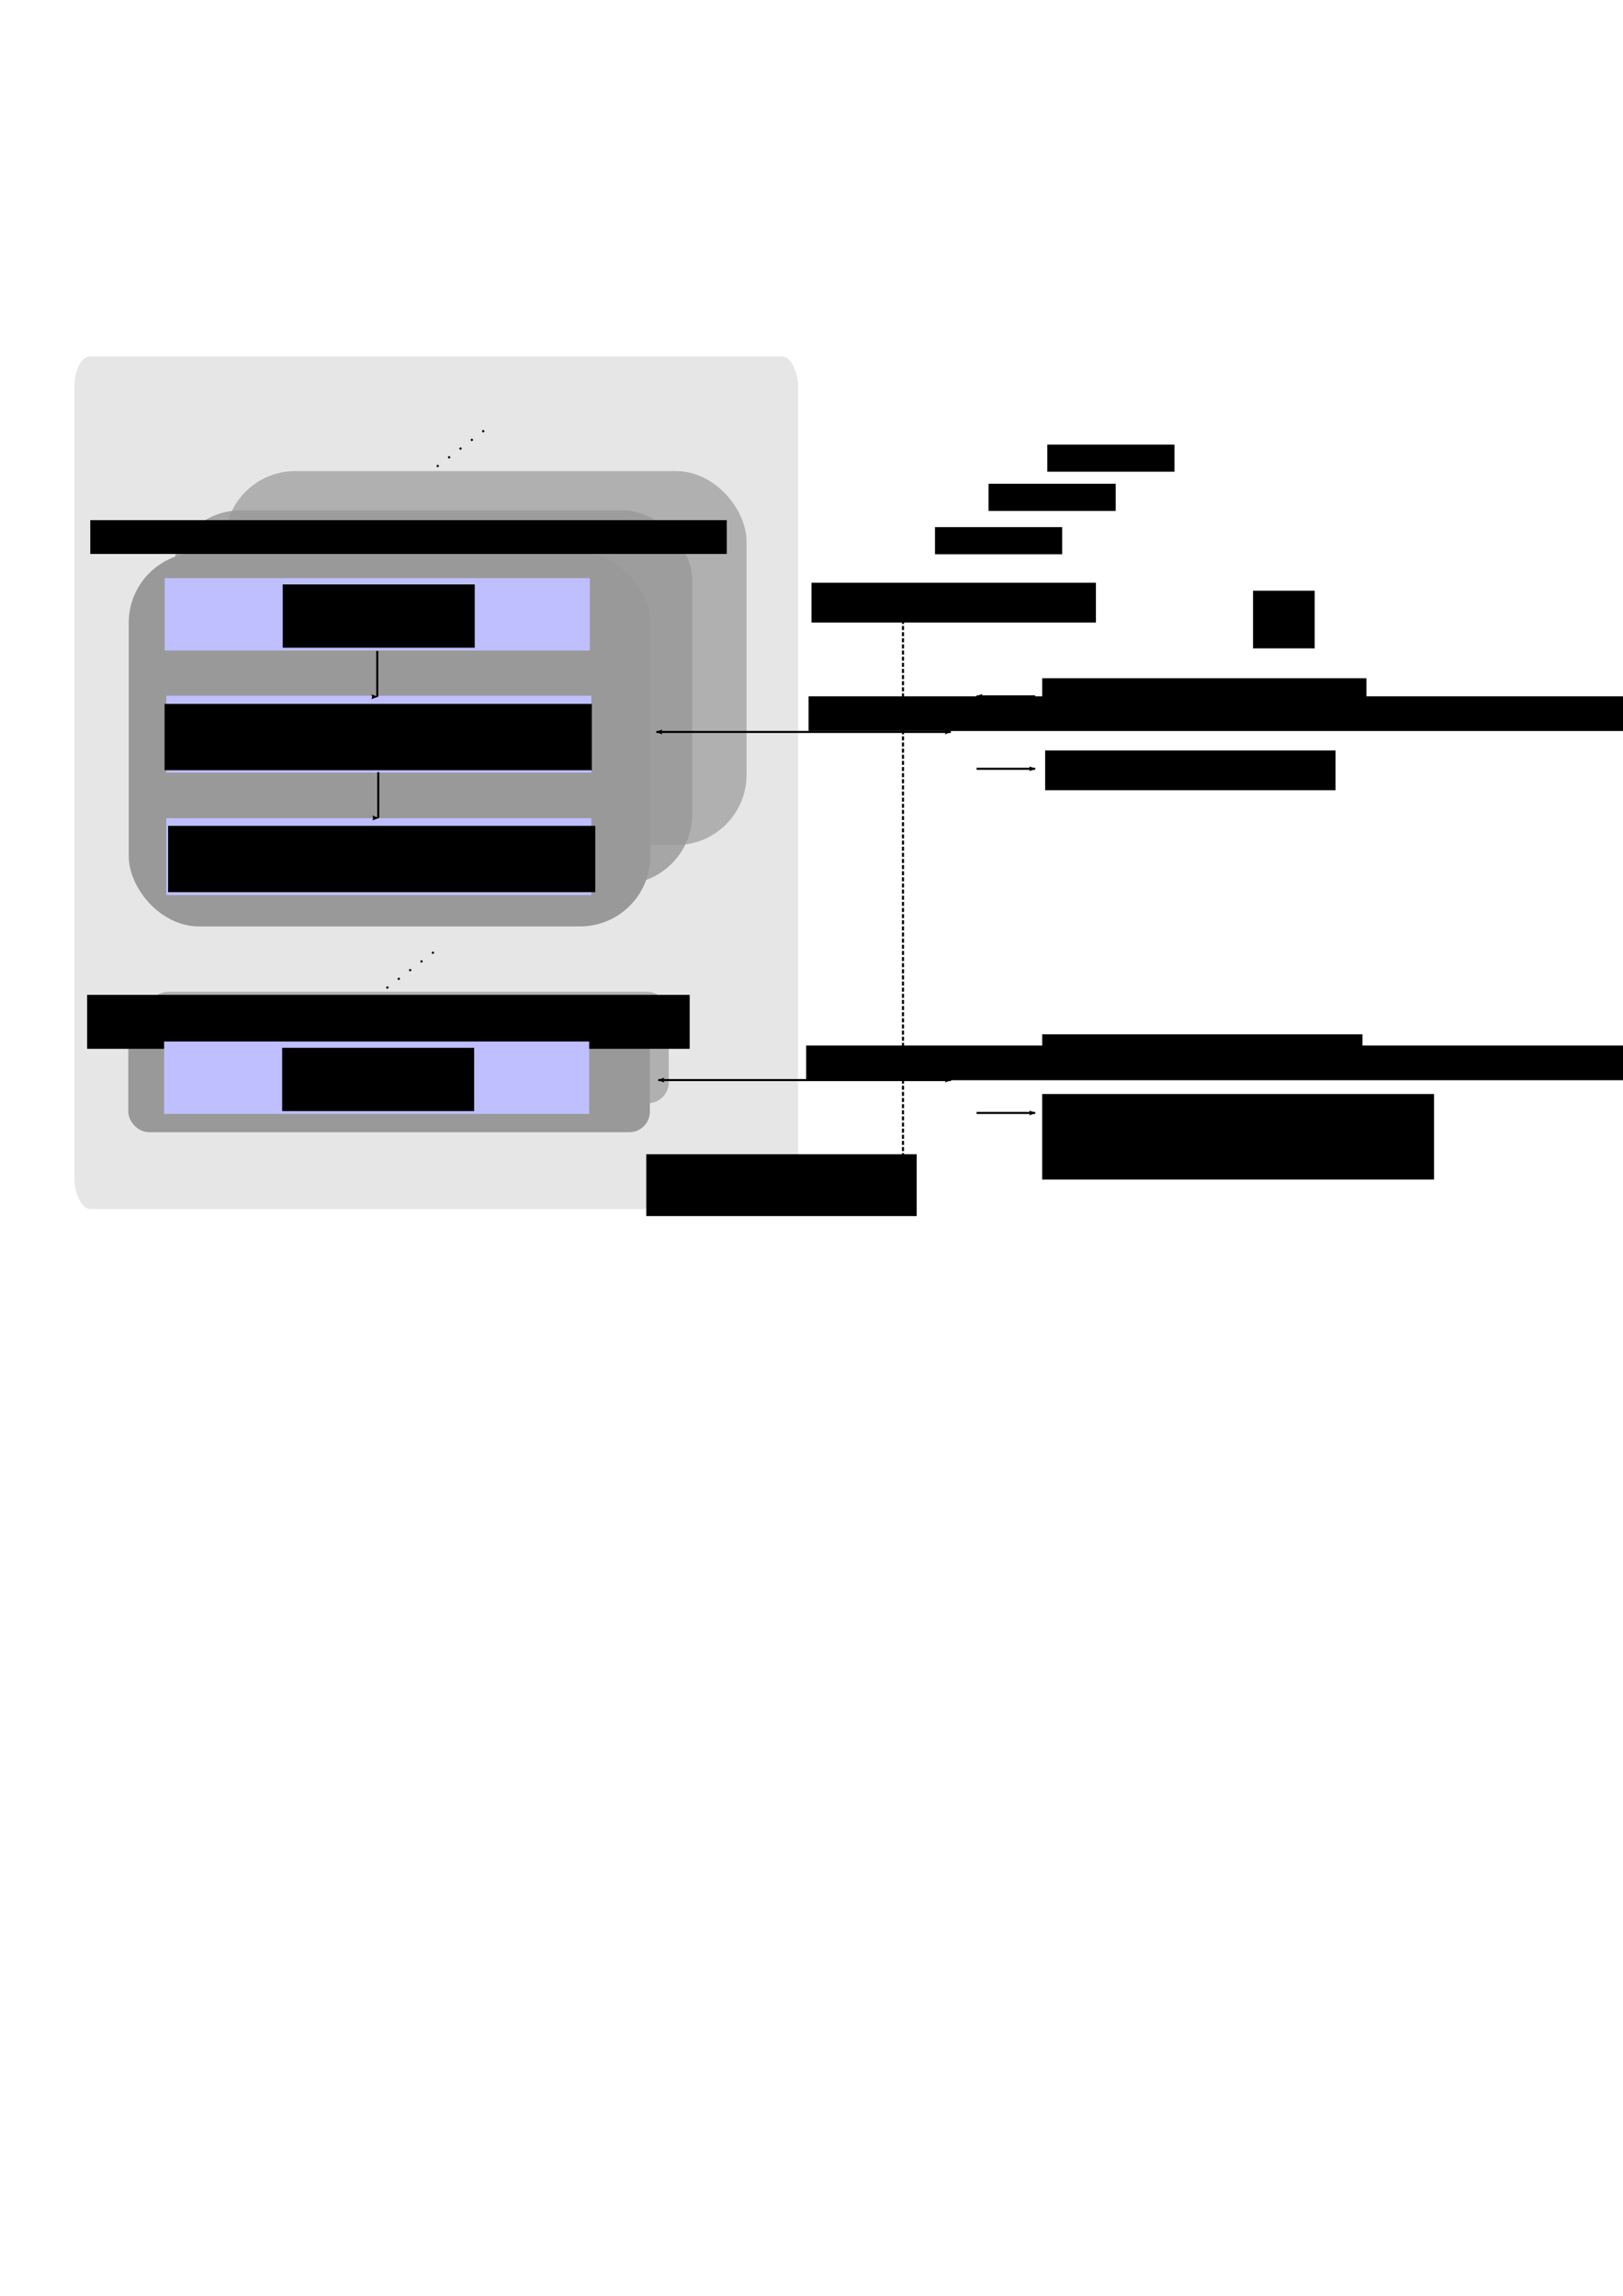 <?xml version="1.0" encoding="UTF-8" standalone="no"?>
<!-- Created with Inkscape (http://www.inkscape.org/) -->

<svg
   xmlns:dc="http://purl.org/dc/elements/1.1/"
   xmlns:cc="http://creativecommons.org/ns#"
   xmlns:rdf="http://www.w3.org/1999/02/22-rdf-syntax-ns#"
   xmlns:svg="http://www.w3.org/2000/svg"
   xmlns="http://www.w3.org/2000/svg"
   xmlns:sodipodi="http://sodipodi.sourceforge.net/DTD/sodipodi-0.dtd"
   xmlns:inkscape="http://www.inkscape.org/namespaces/inkscape"
   width="210mm"
   height="297mm"
   id="svg2160"
   sodipodi:version="0.32"
   inkscape:version="0.48.2 r9819"
   sodipodi:docname="sponger_fp3.svg"
   inkscape:output_extension="org.inkscape.output.svg.inkscape"
   inkscape:export-filename="/Users/carl/doc/150313_fp3_sponger_changes_documentation/sponger_stateless_tx_endpoints.png"
   inkscape:export-xdpi="90"
   inkscape:export-ydpi="90"
   version="1.1">
  <defs
     id="defs3">
    <marker
       inkscape:stockid="Arrow1Mend"
       orient="auto"
       refY="0.0"
       refX="0.0"
       id="Arrow1Mend"
       style="overflow:visible;">
      <path
         id="path3290"
         d="M 0.0,0.0 L 5.0,-5.0 L -12.5,0.0 L 5.0,5.0 L 0.0,0.0 z "
         style="fill-rule:evenodd;stroke:#000000;stroke-width:1.0pt;marker-start:none;"
         transform="scale(0.4) rotate(180) translate(10,0)" />
    </marker>
    <marker
       inkscape:stockid="Arrow2Mend"
       orient="auto"
       refY="0.0"
       refX="0.0"
       id="Arrow2Mend"
       style="overflow:visible;">
      <path
         id="path3308"
         style="font-size:12.0;fill-rule:evenodd;stroke-width:0.625;stroke-linejoin:round;"
         d="M 8.719,4.034 L -2.207,0.016 L 8.719,-4.002 C 6.973,-1.63 6.983,1.616 8.719,4.034 z "
         transform="scale(0.6) rotate(180) translate(0,0)" />
    </marker>
    <linearGradient
       id="linearGradient8183">
      <stop
         id="stop8185"
         offset="0"
         style="stop-color:#999999;stop-opacity:1;" />
      <stop
         id="stop8187"
         offset="1"
         style="stop-color:#999999;stop-opacity:0;" />
    </linearGradient>
    <marker
       inkscape:stockid="Arrow1Lend"
       orient="auto"
       refY="0.0"
       refX="0.0"
       id="Arrow1Lend"
       style="overflow:visible;">
      <path
         id="path13527"
         d="M 0.0,0.0 L 5.0,-5.0 L -12.5,0.0 L 5.0,5.0 L 0.0,0.0 z "
         style="fill-rule:evenodd;stroke:#000000;stroke-width:1.0pt;marker-start:none;"
         transform="scale(0.8) rotate(180) translate(12.5,0)" />
    </marker>
    <marker
       inkscape:stockid="Arrow2Lstart"
       orient="auto"
       refY="0.0"
       refX="0.0"
       id="Arrow2Lstart"
       style="overflow:visible">
      <path
         id="path9296"
         style="font-size:12.0;fill-rule:evenodd;stroke-width:0.625;stroke-linejoin:round"
         d="M 8.719,4.034 L -2.207,0.016 L 8.719,-4.002 C 6.973,-1.63 6.983,1.616 8.719,4.034 z "
         transform="scale(1.1) translate(1,0)" />
    </marker>
    <marker
       inkscape:stockid="Arrow1Lstart"
       orient="auto"
       refY="0.0"
       refX="0.0"
       id="Arrow1Lstart"
       style="overflow:visible">
      <path
         id="path9278"
         d="M 0.0,0.0 L 5.0,-5.0 L -12.5,0.0 L 5.0,5.0 L 0.0,0.0 z "
         style="fill-rule:evenodd;stroke:#000000;stroke-width:1.0pt;marker-start:none"
         transform="scale(0.8) translate(12.5,0)" />
    </marker>
    <marker
       inkscape:stockid="Arrow2Lend"
       orient="auto"
       refY="0.0"
       refX="0.0"
       id="Arrow2Lend"
       style="overflow:visible;">
      <path
         id="path9299"
         style="font-size:12.0;fill-rule:evenodd;stroke-width:0.625;stroke-linejoin:round;"
         d="M 8.719,4.034 L -2.207,0.016 L 8.719,-4.002 C 6.973,-1.63 6.983,1.616 8.719,4.034 z "
         transform="scale(1.1) rotate(180) translate(1,0)" />
    </marker>
  </defs>
  <sodipodi:namedview
     inkscape:document-units="mm"
     id="base"
     pagecolor="#ffffff"
     bordercolor="#666666"
     borderopacity="1.0"
     inkscape:pageopacity="0.0"
     inkscape:pageshadow="2"
     inkscape:zoom="1.03"
     inkscape:cx="338.42105"
     inkscape:cy="698.57181"
     inkscape:current-layer="layer1"
     inkscape:window-width="1440"
     inkscape:window-height="795"
     inkscape:window-x="1440"
     inkscape:window-y="82"
     showguides="true"
     inkscape:guide-bbox="true"
     showgrid="false"
     inkscape:window-maximized="1"
     units="mm"
     gridtolerance="2"
     objecttolerance="2"
     guidetolerance="2">
    <sodipodi:guide
       orientation="horizontal"
       position="110.925"
       id="guide3482" />
  </sodipodi:namedview>
  <g
     inkscape:groupmode="layer"
     id="layer2"
     style="display:inline">
    <rect
       style="fill:#e6e6e6;fill-opacity:1"
       id="rect6328"
       width="353.849"
       height="416.895"
       x="36.434"
       y="174.248"
       ry="14.253"
       rx="7.765" />
  </g>
  <g
     inkscape:label="Layer 1"
     inkscape:groupmode="layer"
     id="layer1"
     style="display:inline">
    <rect
       style="opacity:0.693;fill:#999999;fill-opacity:1;display:inline"
       id="rect5715"
       width="255.052"
       height="182.812"
       x="110.035"
       y="230.348"
       ry="34.33" />
    <rect
       style="opacity:0.819;fill:#999999;fill-opacity:1;display:inline"
       id="rect4744"
       width="255.052"
       height="182.812"
       x="83.498"
       y="249.514"
       ry="34.33" />
    <rect
       style="fill:none;fill-opacity:1"
       id="rect4141"
       width="222.894"
       height="94.447"
       x="71.78"
       y="257.75"
       ry="10.704" />
    <rect
       style="fill:none;fill-opacity:1"
       id="rect4143"
       width="175.041"
       height="66.742"
       x="45.334"
       y="259.01"
       ry="10.074" />
    <flowRoot
       xml:space="preserve"
       id="flowRoot6300"
       style="font-size:16px"
       transform="translate(227.906,156.753)"><flowRegion
         id="flowRegion6302"><rect
           id="rect6304"
           width="132.225"
           height="30.223"
           x="88.15"
           y="407.606"
           style="font-size:16px" /></flowRegion><flowPara
         id="flowPara6306">Sponger</flowPara></flowRoot>    <flowRoot
       xml:space="preserve"
       id="flowRoot2541"
       style="font-size:12px;display:inline"
       transform="translate(307.26,-67.145)"><flowRegion
         id="flowRegion2543"><rect
           id="rect2545"
           width="464.678"
           height="16.954"
           x="88.15"
           y="407.606"
           style="font-size:12px" /></flowRegion><flowPara
         id="flowPara2551">/ext</flowPara></flowRoot>    <rect
       style="fill:#999999;fill-opacity:1"
       id="rect3574"
       width="255.052"
       height="182.812"
       x="62.961"
       y="270.154"
       ry="34.33" />
    <g
       id="g2311"
       inkscape:export-filename="/Users/carl/Documents/openlink_documentation_additions/virtuoso_rdf_documentation_rewrites/sponger2.png"
       inkscape:export-xdpi="90"
       inkscape:export-ydpi="90"
       transform="translate(-232,-20)">
      <rect
         ry="0"
         y="302.686"
         x="312.55"
         height="35.383"
         width="207.875"
         id="rect3576"
         style="fill:#bfbfff;fill-opacity:1" />
      <flowRoot
         transform="translate(282.117,-101.862)"
         style="font-size:12px;text-align:center;text-anchor:middle;display:inline"
         id="flowRoot3580"
         xml:space="preserve"><flowRegion
           id="flowRegion3582"><rect
             style="font-size:12px;text-align:center;text-anchor:middle"
             y="407.606"
             x="88.15"
             height="30.96"
             width="93.894"
             id="rect3584" /></flowRegion><flowPara
           id="flowPara3586">Cartridge Hook</flowPara><flowPara
           id="flowPara3606">(Virtuoso PL)</flowPara></flowRoot>    </g>
    <g
       id="g3169"
       transform="translate(-232,0)">
      <rect
         y="340.183"
         x="313.287"
         height="37.594"
         width="207.875"
         id="rect3578"
         style="fill:#bfbfff;fill-opacity:1" />
      <flowRoot
         transform="matrix(1.064,0,0,1,218.69,-63.442)"
         style="font-size:12px;text-align:center;text-anchor:middle;display:inline"
         id="flowRoot3588"
         xml:space="preserve"><flowRegion
           id="flowRegion3590"><rect
             style="font-size:12px;text-align:center;text-anchor:middle"
             y="407.606"
             x="88.15"
             height="32.434"
             width="196.357"
             id="rect3592" /></flowRegion><flowPara
           id="flowPara3594">Metadata Extraction</flowPara><flowPara
           id="flowPara3596">(Virtuoso PL / Java / ...)</flowPara></flowRoot>    </g>
    <flowRoot
       xml:space="preserve"
       id="flowRoot6686"
       style="font-size:12px;display:inline"
       transform="translate(369.1,-149.873)"><flowRegion
         id="flowRegion6688"><rect
           id="rect6690"
           width="62.197"
           height="13.269"
           x="88.15"
           y="407.606"
           style="font-size:12px" /></flowRegion><flowPara
         id="flowPara6692">Cartridge</flowPara></flowRoot>    <flowRoot
       xml:space="preserve"
       id="flowRoot6694"
       style="font-size:12px;display:inline"
       transform="translate(395.268,-171.066)"><flowRegion
         id="flowRegion6696"><rect
           id="rect6698"
           width="62.197"
           height="13.269"
           x="88.15"
           y="407.606"
           style="font-size:12px" /></flowRegion><flowPara
         id="flowPara6700">Cartridge</flowPara></flowRoot>    <flowRoot
       xml:space="preserve"
       id="flowRoot6702"
       style="font-size:12px;display:inline"
       transform="translate(424.017,-190.231)"><flowRegion
         id="flowRegion6704"><rect
           id="rect6706"
           width="62.197"
           height="13.269"
           x="88.15"
           y="407.606"
           style="font-size:12px" /></flowRegion><flowPara
         id="flowPara6708">Cartridge</flowPara></flowRoot>    <path
       style="fill:none;stroke:#000000;stroke-width:1;stroke-linecap:butt;stroke-linejoin:miter;stroke-miterlimit:4;stroke-opacity:1;stroke-dasharray:1, 6;stroke-dashoffset:0"
       d="m 213.67,228.137 c 25.063,-19.166 25.063,-19.166 25.063,-19.166"
       id="path6710"
       inkscape:connector-curvature="0" />
    <rect
       style="fill:#bfbfff;fill-opacity:1;display:inline"
       id="rect2300"
       width="207.875"
       height="37.594"
       x="81.287"
       y="400.044" />
    <flowRoot
       xml:space="preserve"
       id="flowRoot2304"
       style="font-size:12px;text-align:center;text-anchor:middle;display:inline"
       transform="matrix(1.064,0,0,1,-11.58,-3.815)"><flowRegion
         id="flowRegion2306"><rect
           id="rect2308"
           width="196.357"
           height="32.434"
           x="88.15"
           y="407.606"
           style="font-size:12px;text-align:center;text-anchor:middle" /></flowRegion><flowPara
         id="flowPara2310">RDF Generation/Mapping</flowPara><flowPara
         id="flowPara2312">(XSLT/custom mapper)</flowPara></flowRoot>    <path
       style="fill:none;stroke:#000000;stroke-width:1px;stroke-linecap:butt;stroke-linejoin:miter;stroke-opacity:1;marker-end:url(#Arrow2Lend)"
       d="m 184.487,318.263 c 0,22.413 0,22.413 0,22.413"
       id="path3303"
       inkscape:connector-curvature="0" />
    <path
       style="fill:none;stroke:#000000;stroke-width:1px;stroke-linecap:butt;stroke-linejoin:miter;stroke-opacity:1;marker-end:url(#Arrow2Lend);display:inline"
       d="m 184.975,377.531 c 0,22.413 0,22.413 0,22.413"
       id="path4274"
       inkscape:connector-curvature="0" />
    <rect
       style="fill:#999999;fill-opacity:1;display:inline"
       id="rect3478"
       width="255.052"
       height="53.258"
       x="62.744"
       y="500.32"
       ry="10.001" />
    <rect
       style="opacity:0.693;fill:#999999;fill-opacity:1;display:inline"
       id="rect3480"
       width="255.052"
       height="54.455"
       x="71.986"
       y="484.962"
       ry="10.226" />
    <flowRoot
       xml:space="preserve"
       id="flowRoot3486"
       style="font-size:12px;display:inline"
       transform="translate(-45.541,78.82)"><flowRegion
         id="flowRegion3488"><rect
           id="rect3490"
           width="294.674"
           height="26.382"
           x="88.15"
           y="407.606"
           style="font-size:12px" /></flowRegion><flowPara
         id="flowPara3492">Annotating transformer (e.g. DBpedia Spotlight)</flowPara></flowRoot>    <path
       style="fill:none;stroke:#000000;stroke-width:1;stroke-linecap:butt;stroke-linejoin:miter;stroke-miterlimit:4;stroke-opacity:1;stroke-dasharray:1, 6;stroke-dashoffset:0;display:inline"
       d="M 189.053,483.142 C 214.116,463.976 214.116,463.976 214.116,463.976"
       id="path3502"
       inkscape:connector-curvature="0" />
    <rect
       style="fill:#bfbfff;fill-opacity:1"
       id="rect4505"
       width="207.875"
       height="35.383"
       x="80.255"
       y="509.258"
       ry="0" />
    <flowRoot
       xml:space="preserve"
       id="flowRoot4507"
       style="font-size:12px;text-align:center;text-anchor:middle;display:inline"
       transform="translate(49.823,104.711)"><flowRegion
         id="flowRegion4509"><rect
           id="rect4511"
           width="93.894"
           height="30.96"
           x="88.15"
           y="407.606"
           style="font-size:12px;text-align:center;text-anchor:middle" /></flowRegion><flowPara
         id="flowPara4525">Data</flowPara><flowPara
         id="flowPara3172">enrichment</flowPara></flowRoot>    <flowRoot
       xml:space="preserve"
       id="flowRoot3220"
       style="font-size:14px;font-style:normal;font-weight:normal;line-height:125%;letter-spacing:0px;word-spacing:0px;fill:#000000;fill-opacity:1;stroke:none;font-family:Sans;-inkscape-font-specification:Sans"
       transform="translate(20.807,-386.606)"><flowRegion
         id="flowRegion3222"><rect
           id="rect3224"
           width="311.254"
           height="16.535"
           x="23.344"
           y="640.923" /></flowRegion><flowPara
         id="flowPara3226"
         style="font-size:12px">Extracting transformer (e.g. KML)</flowPara></flowRoot>    <path
       style="fill:none;stroke:#000000;stroke-width:0.999;stroke-linecap:butt;stroke-linejoin:miter;stroke-miterlimit:4;stroke-opacity:1;stroke-dasharray:none;marker-start:url(#Arrow2Lstart);marker-end:url(#Arrow2Lend)"
       d="m 321.953,528.094 143.048,0"
       id="path3153"
       inkscape:connector-curvature="0"
       sodipodi:nodetypes="cc" />
    <path
       style="fill:none;stroke:#000000;stroke-width:1px;stroke-linecap:butt;stroke-linejoin:miter;stroke-opacity:1;marker-start:url(#Arrow2Lstart);marker-end:url(#Arrow2Lend)"
       d="m 320.981,357.877 143.955,0 0,0 0,0 0,0"
       id="path4919"
       inkscape:connector-curvature="0" />
    <flowRoot
       xml:space="preserve"
       id="flowRoot2541-1"
       style="font-size:12px;display:inline"
       transform="translate(306.074,103.602)"><flowRegion
         id="flowRegion2543-5"><rect
           id="rect2545-8"
           width="464.678"
           height="16.954"
           x="88.15"
           y="407.606"
           style="font-size:12px" /></flowRegion><flowPara
         id="flowPara2551-0">/enr</flowPara></flowRoot>    <flowRoot
       xml:space="preserve"
       id="flowRoot5726-7"
       style="font-size:12px;font-style:normal;font-weight:normal;line-height:125%;letter-spacing:0px;word-spacing:0px;fill:#000000;fill-opacity:1;stroke:none;display:inline;font-family:Sans;-inkscape-font-specification:Sans"
       transform="translate(727.046,-5.544)"><flowRegion
         id="flowRegion5728-3"><rect
           id="rect5730-7"
           width="142.01"
           height="19.453"
           x="-215.933"
           y="372.467"
           style="font-size:12px" /></flowRegion><flowPara
         id="flowPara5732-9">RDF data</flowPara><flowPara
         id="flowPara3096-0" /></flowRoot>    <path
       style="fill:none;stroke:#000000;stroke-width:0.999;stroke-linecap:butt;stroke-linejoin:miter;stroke-miterlimit:4;stroke-opacity:1;stroke-dasharray:1.998, 0.999;stroke-dashoffset:0"
       d="m 441.592,303.079 0,274.267"
       id="path3104"
       inkscape:connector-curvature="0"
       sodipodi:nodetypes="cc" />
    <flowRoot
       xml:space="preserve"
       id="flowRoot3938"
       style="font-size:14px;font-style:normal;font-weight:normal;line-height:125%;letter-spacing:0px;word-spacing:0px;fill:#000000;fill-opacity:1;stroke:none;font-family:Sans;-inkscape-font-specification:Sans"
       transform="translate(617.645,81.704)"><flowRegion
         id="flowRegion3940"><rect
           id="rect3942"
           width="139.092"
           height="19.453"
           x="-220.796"
           y="203.222" /></flowRegion><flowPara
         id="flowPara3944"
         style="font-size:12px">Transformer API</flowPara></flowRoot>    <flowRoot
       xml:space="preserve"
       id="flowRoot3133"
       style="font-size:14px;font-style:normal;font-weight:normal;line-height:125%;letter-spacing:0px;word-spacing:0px;fill:#000000;fill-opacity:1;stroke:none;font-family:Sans;-inkscape-font-specification:Sans"
       transform="translate(38.907,126.447)"><flowRegion
         id="flowRegion3135"><rect
           id="rect3137"
           width="158.545"
           height="23.344"
           x="470.772"
           y="205.168" /></flowRegion><flowPara
         id="flowPara3139"
         style="font-size:12px">Non-RDF data</flowPara></flowRoot>    <flowRoot
       xml:space="preserve"
       id="flowRoot3143"
       style="fill:black;stroke:none;stroke-opacity:1;stroke-width:1px;stroke-linejoin:miter;stroke-linecap:butt;fill-opacity:1;font-family:Sans;font-style:normal;font-weight:normal;font-size:14px;line-height:125%;letter-spacing:0px;word-spacing:0px;-inkscape-font-specification:Sans"><flowRegion
         id="flowRegion3145"><rect
           id="rect3147"
           width="30.153"
           height="28.207"
           x="612.781"
           y="288.817" /></flowRegion><flowPara
         id="flowPara3149" /></flowRoot>    <flowRoot
       xml:space="preserve"
       id="flowRoot3151"
       style="font-size:12px;font-style:normal;font-weight:normal;line-height:125%;letter-spacing:0px;word-spacing:0px;fill:#000000;fill-opacity:1;stroke:none;font-family:Sans;-inkscape-font-specification:Sans"
       transform="translate(68.085,354.051)"><flowRegion
         id="flowRegion3153"><rect
           id="rect3155"
           width="156.6"
           height="21.399"
           x="441.592"
           y="151.671"
           style="font-size:12px" /></flowRegion><flowPara
         id="flowPara3157">Non-RDF or RDF data</flowPara></flowRoot>    <flowRoot
       xml:space="preserve"
       id="flowRoot3159"
       style="font-size:12px;font-style:normal;font-weight:normal;line-height:125%;letter-spacing:0px;word-spacing:0px;fill:#000000;fill-opacity:1;stroke:none;font-family:Sans;-inkscape-font-specification:Sans"
       transform="translate(62.241,348.215)"><flowRegion
         id="flowRegion3161"><rect
           id="rect3163"
           width="191.616"
           height="41.825"
           x="447.428"
           y="186.687"
           style="font-size:12px" /></flowRegion><flowPara
         id="flowPara3165">Annotated or enriched RDF</flowPara></flowRoot>    <path
       style="fill:none;stroke:#000000;stroke-width:0.999;stroke-linecap:butt;stroke-linejoin:miter;stroke-opacity:1;stroke-miterlimit:4;stroke-dasharray:none;marker-end:url(#Arrow2Lend)"
       d="m 506.207,514.476 -28.626,0"
       id="path3175"
       inkscape:connector-curvature="0" />
    <path
       inkscape:connector-curvature="0"
       id="path4773"
       d="m 477.58,544.167 28.626,0"
       style="fill:none;stroke:#000000;stroke-width:0.999;stroke-linecap:butt;stroke-linejoin:miter;stroke-miterlimit:4;stroke-opacity:1;stroke-dasharray:none;marker-end:url(#Arrow2Lend)" />
    <path
       style="fill:none;stroke:#000000;stroke-width:0.999;stroke-linecap:butt;stroke-linejoin:miter;stroke-miterlimit:4;stroke-opacity:1;stroke-dasharray:none;marker-end:url(#Arrow2Lend)"
       d="m 477.58,375.891 28.626,0"
       id="path4775"
       inkscape:connector-curvature="0" />
    <path
       inkscape:connector-curvature="0"
       id="path3101"
       d="m 506.207,340.476 -28.626,0"
       style="fill:none;stroke:#000000;stroke-width:0.999;stroke-linecap:butt;stroke-linejoin:miter;stroke-miterlimit:4;stroke-opacity:1;stroke-dasharray:none;marker-end:url(#Arrow2Lend)" />
  </g>
</svg>
